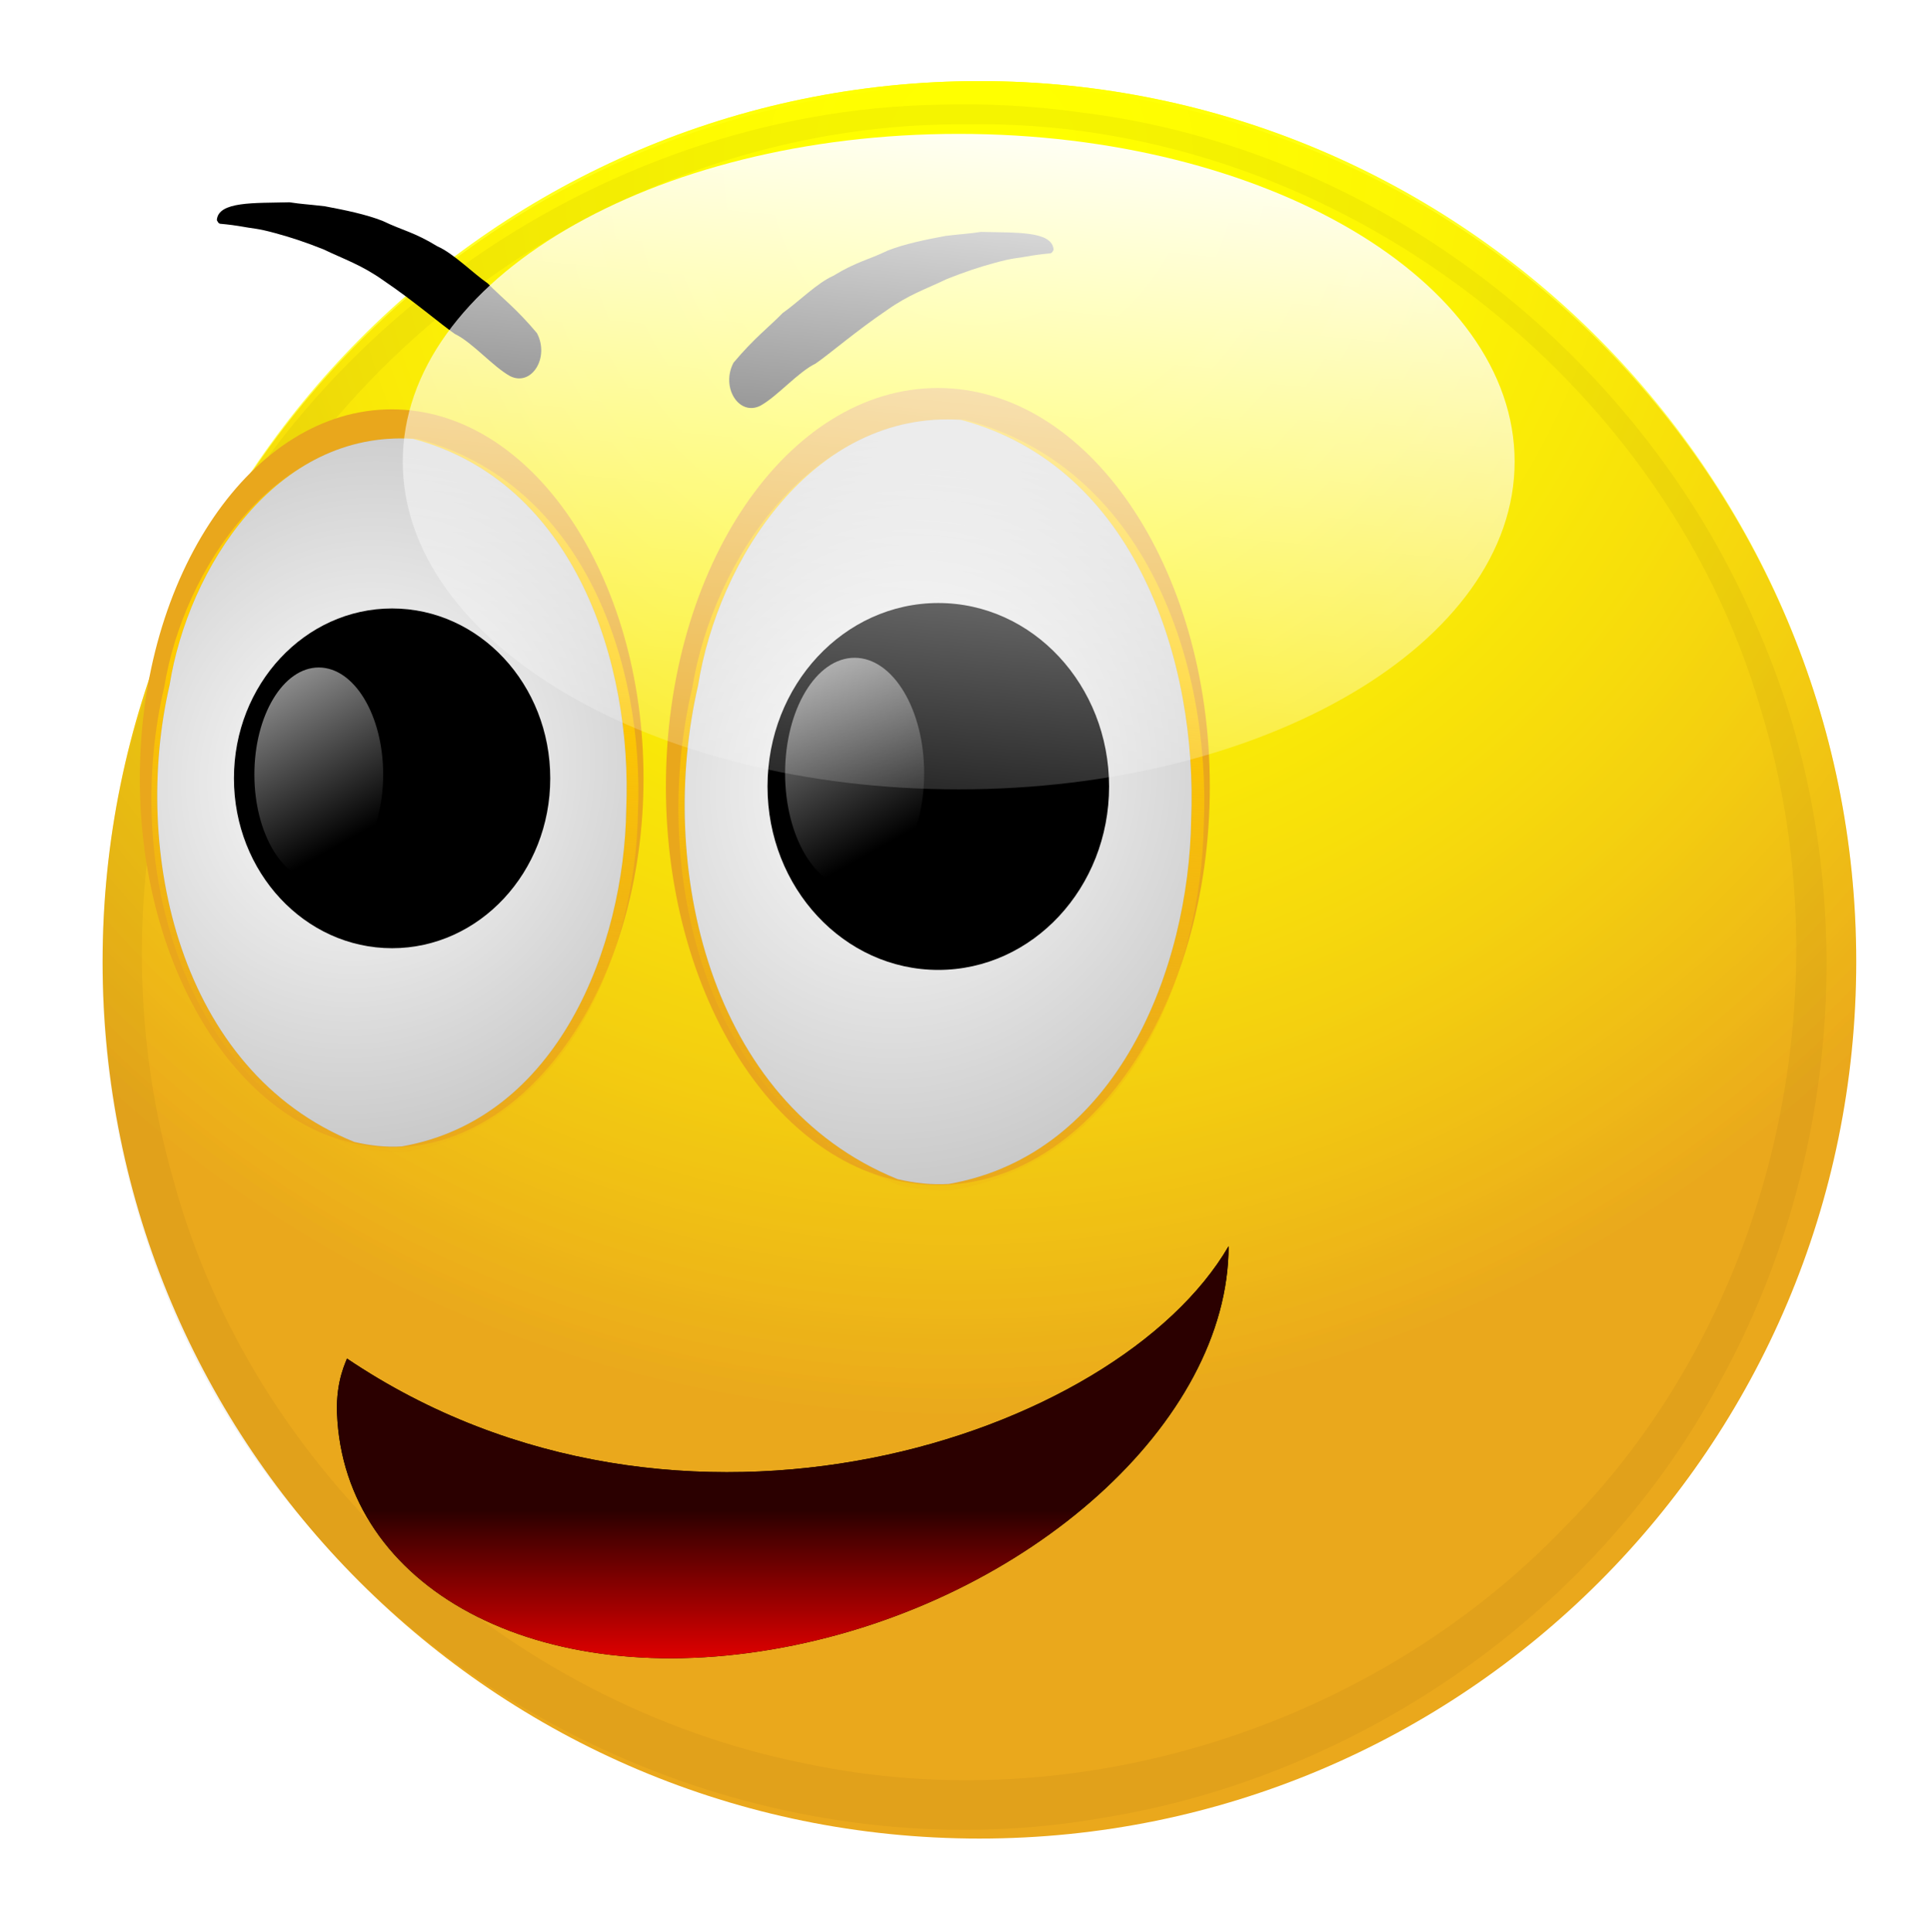 <svg
   xmlns:dc="http://purl.org/dc/elements/1.1/"
   xmlns:cc="http://creativecommons.org/ns#"
   xmlns:rdf="http://www.w3.org/1999/02/22-rdf-syntax-ns#"
   xmlns:svg="http://www.w3.org/2000/svg"
   xmlns="http://www.w3.org/2000/svg"
   xmlns:xlink="http://www.w3.org/1999/xlink"
   xmlns:sodipodi="http://sodipodi.sourceforge.net/DTD/sodipodi-0.dtd"
   xmlns:inkscape="http://www.inkscape.org/namespaces/inkscape"
   width="433.57"
   height="433.818"
   id="svg3578"
   version="1.1"
   inkscape:version="0.48.4 r9939"
   sodipodi:docname="New document 7">
  <defs
     id="defs3580">
    <radialGradient
       inkscape:collect="always"
       xlink:href="#linearGradient4437-4"
       id="radialGradient3070"
       gradientUnits="userSpaceOnUse"
       gradientTransform="matrix(0.644,1.269,-1.303,0.661,827.1,-583.91)"
       cx="559.29"
       cy="467.44"
       r="112.82" />
    <linearGradient
       id="linearGradient4437-4">
      <stop
         id="stop4439-3"
         style="stop-color:#ffff00"
         offset="0" />
      <stop
         id="stop4441-7"
         style="stop-color:#ffff00;stop-opacity:0"
         offset="1" />
    </linearGradient>
    <radialGradient
       id="radialGradient13819"
       xlink:href="#linearGradient4437-4"
       gradientUnits="userSpaceOnUse"
       cy="467.44"
       cx="559.29"
       gradientTransform="matrix(0.644,1.269,-1.303,0.661,827.1,-583.91)"
       r="112.82" />
    <linearGradient
       id="linearGradient3498">
      <stop
         id="stop3500"
         style="stop-color:#ffff00"
         offset="0" />
      <stop
         id="stop3502"
         style="stop-color:#ffff00;stop-opacity:0"
         offset="1" />
    </linearGradient>
    <filter
       id="filter4363-3"
       color-interpolation-filters="sRGB">
      <feGaussianBlur
         id="feGaussianBlur4365-7"
         stdDeviation="5.548" />
    </filter>
    <linearGradient
       inkscape:collect="always"
       xlink:href="#linearGradient4557-6"
       id="linearGradient3072"
       gradientUnits="userSpaceOnUse"
       gradientTransform="matrix(-1.185,0,0,-1.109,1021.2,851.16)"
       x1="467.76"
       y1="416.01"
       x2="472.83"
       y2="357.7" />
    <linearGradient
       id="linearGradient4557-6">
      <stop
         id="stop4559-5"
         style="stop-color:#ffcc00"
         offset="0" />
      <stop
         id="stop4561-6"
         style="stop-color:#e9a71c;stop-opacity:0"
         offset="1" />
    </linearGradient>
    <radialGradient
       inkscape:collect="always"
       xlink:href="#linearGradient4585-2"
       id="radialGradient3074"
       gradientUnits="userSpaceOnUse"
       gradientTransform="matrix(2.667,0.972,-1.05,2.883,-350.6,-1210)"
       cx="463.96"
       cy="402.79"
       r="25.4" />
    <linearGradient
       id="linearGradient4585-2">
      <stop
         id="stop4587-6"
         style="stop-color:#ffffff"
         offset="0" />
      <stop
         id="stop4589-9"
         style="stop-color:#ffffff;stop-opacity:0"
         offset="1" />
    </linearGradient>
    <linearGradient
       inkscape:collect="always"
       xlink:href="#linearGradient4585-2"
       id="linearGradient3076"
       gradientUnits="userSpaceOnUse"
       x1="447.07"
       y1="363.18"
       x2="468.94"
       y2="415.02" />
    <linearGradient
       id="linearGradient3515">
      <stop
         id="stop3517"
         style="stop-color:#ffffff"
         offset="0" />
      <stop
         id="stop3519"
         style="stop-color:#ffffff;stop-opacity:0"
         offset="1" />
    </linearGradient>
    <linearGradient
       id="linearGradient13825"
       y2="357.7"
       xlink:href="#linearGradient4557-6"
       gradientUnits="userSpaceOnUse"
       x2="472.83"
       gradientTransform="matrix(-1.185,0,0,-1.109,1021.2,851.16)"
       y1="416.01"
       x1="467.76" />
    <linearGradient
       id="linearGradient3522">
      <stop
         id="stop3524"
         style="stop-color:#ffcc00"
         offset="0" />
      <stop
         id="stop3526"
         style="stop-color:#e9a71c;stop-opacity:0"
         offset="1" />
    </linearGradient>
    <radialGradient
       id="radialGradient13827"
       xlink:href="#linearGradient4585-2"
       gradientUnits="userSpaceOnUse"
       cy="402.79"
       cx="463.96"
       gradientTransform="matrix(2.667,0.972,-1.05,2.883,-350.6,-1210)"
       r="25.4" />
    <linearGradient
       id="linearGradient3529">
      <stop
         id="stop3531"
         style="stop-color:#ffffff"
         offset="0" />
      <stop
         id="stop3533"
         style="stop-color:#ffffff;stop-opacity:0"
         offset="1" />
    </linearGradient>
    <linearGradient
       id="linearGradient13829"
       y2="415.02"
       xlink:href="#linearGradient4585-2"
       gradientUnits="userSpaceOnUse"
       x2="468.94"
       y1="363.18"
       x1="447.07" />
    <linearGradient
       id="linearGradient3536">
      <stop
         id="stop3538"
         style="stop-color:#ffffff"
         offset="0" />
      <stop
         id="stop3540"
         style="stop-color:#ffffff;stop-opacity:0"
         offset="1" />
    </linearGradient>
    <linearGradient
       id="linearGradient13837"
       y2="1363.4"
       gradientUnits="userSpaceOnUse"
       x2="-78.879"
       gradientTransform="translate(-1176,-250.98)"
       y1="1341"
       x1="-78.879">
      <stop
         id="stop13765"
         style="stop-color:#2b0000"
         offset="0" />
      <stop
         id="stop13767"
         style="stop-color:#ff0000"
         offset="1" />
    </linearGradient>
    <linearGradient
       id="linearGradient14647"
       y2="159.94"
       xlink:href="#linearGradient4585-2"
       gradientUnits="userSpaceOnUse"
       x2="517.2"
       y1="69.941"
       x1="524.8" />
    <linearGradient
       id="linearGradient3546">
      <stop
         id="stop3548"
         style="stop-color:#ffffff"
         offset="0" />
      <stop
         id="stop3550"
         style="stop-color:#ffffff;stop-opacity:0"
         offset="1" />
    </linearGradient>
    <linearGradient
       y2="159.94"
       x2="517.2"
       y1="69.941"
       x1="524.8"
       gradientUnits="userSpaceOnUse"
       id="linearGradient3576"
       xlink:href="#linearGradient4585-2"
       inkscape:collect="always" />
  </defs>
  <sodipodi:namedview
     id="base"
     pagecolor="#ffffff"
     bordercolor="#666666"
     borderopacity="1.0"
     inkscape:pageopacity="0.0"
     inkscape:pageshadow="2"
     inkscape:zoom="0.35"
     inkscape:cx="246.07084"
     inkscape:cy="242.62348"
     inkscape:document-units="px"
     inkscape:current-layer="layer1"
     showgrid="false"
     fit-margin-top="0"
     fit-margin-left="0"
     fit-margin-right="0"
     fit-margin-bottom="0"
     inkscape:window-width="454"
     inkscape:window-height="421"
     inkscape:window-x="163"
     inkscape:window-y="155"
     inkscape:window-maximized="0" />
  <g
     inkscape:label="Layer 1"
     inkscape:groupmode="layer"
     id="layer1"
     transform="translate(-128.929,-341.167)">
    <g
       transform="matrix(1.745,0,0,1.745,2491.109,-1221.789)"
       id="g14921">
      <path
         inkscape:connector-curvature="0"
         transform="translate(-1805.7,481.7)"
         d="m 690.86,537.7 c 0,62.309 -50.511,112.82 -112.82,112.82 -62.309,0 -112.82,-50.511 -112.82,-112.82 0,-62.309 50.511,-112.82 112.82,-112.82 62.309,0 112.82,50.511 112.82,112.82 z"
         style="fill:#eaa81c"
         id="path13773" />
      <path
         inkscape:connector-curvature="0"
         transform="matrix(1,0,0,1.006,-1805.7,478.68)"
         d="m 690.86,537.7 c 0,62.309 -50.511,112.82 -112.82,112.82 -62.309,0 -112.82,-50.511 -112.82,-112.82 0,-62.309 50.511,-112.82 112.82,-112.82 62.309,0 112.82,50.511 112.82,112.82 z"
         style="fill:url(#radialGradient3070)"
         id="path13775" />
      <path
         inkscape:connector-curvature="0"
         transform="matrix(1,0,0,1.006,-1805.7,478.68)"
         d="m 690.86,537.7 c 0,62.309 -50.511,112.82 -112.82,112.82 -62.309,0 -112.82,-50.511 -112.82,-112.82 0,-62.309 50.511,-112.82 112.82,-112.82 62.309,0 112.82,50.511 112.82,112.82 z"
         style="fill:url(#radialGradient13819)"
         id="path13777" />
      <path
         inkscape:connector-curvature="0"
         d="m -1232.7,909.14 c -44.645,0.725 -86.723,31.117 -101.28,73.156 -13.418,36.456 -5.869,80.074 19.594,109.28 24.455,29.367 64.79,44.667 102.72,37.96 33.187,-5.387 63.539,-26.592 79.332,-56.172 16.366,-29.631 18.325,-67.009 4.322,-97.944 -15.134,-34.671 -48.832,-60.707 -86.727,-65.296 -5.948,-0.833 -11.957,-1.155 -17.961,-0.985 z m 3.344,2.531 c 45.748,-0.911 89.482,31.359 102.22,75.188 11.14,36.156 1.668,78.096 -24.969,105.03 -24.664,25.855 -62.898,38.153 -98.057,30.666 -38.223,-7.651 -71.073,-37.463 -81.255,-75.197 -9.746,-33.907 -1.507,-72.579 21.812,-98.849 19.939,-22.857 49.702,-37.115 80.251,-36.839 z"
         style="opacity:0.22;fill:#2b1100;filter:url(#filter4363-3)"
         id="path13781" />
      <g
         transform="matrix(1.189,0,0,1.189,-1858.7,517.01)"
         id="g13783">
        <path
           inkscape:connector-curvature="0"
           d="m 494.38,402.7 c 0,22.053 -12.202,39.931 -27.254,39.931 -15.052,0 -27.254,-17.878 -27.254,-39.931 0,-22.053 12.202,-39.931 27.254,-39.931 15.052,0 27.254,17.878 27.254,39.931 z"
           style="fill:#e9a71c"
           id="path13785" />
        <path
           inkscape:connector-curvature="0"
           d="m 468.59,443.15 c 17.598,-3.003 24.955,-21.859 25.188,-36.776 0.68,-15.857 -5.699,-35.697 -23.929,-40.416 -15.41,-0.968 -25.256,14.16 -27.332,26.837 -4.29,18.045 0.989,42.1 20.739,49.87 1.782,0.405 3.591,0.597 5.334,0.485 z"
           style="fill:url(#linearGradient3072)"
           id="path13787" />
        <path
           inkscape:connector-curvature="0"
           d="m 468.23,442.52 c 16.963,-2.978 24.055,-21.679 24.279,-36.475 0.656,-15.727 -5.494,-35.405 -23.065,-40.084 -14.854,-0.96 -24.344,14.044 -26.346,26.617 -4.135,17.897 0.953,41.755 19.99,49.461 1.717,0.402 3.462,0.592 5.141,0.481 z"
           style="fill:#999999"
           id="path13789" />
        <path
           inkscape:connector-curvature="0"
           d="m 468.23,442.52 c 16.963,-2.978 24.055,-21.679 24.279,-36.475 0.656,-15.727 -5.494,-35.405 -23.065,-40.084 -14.854,-0.96 -24.344,14.044 -26.346,26.617 -4.135,17.897 0.953,41.755 19.99,49.461 1.717,0.402 3.462,0.592 5.141,0.481 z"
           style="fill:url(#radialGradient3074)"
           id="path13791" />
        <path
           inkscape:connector-curvature="0"
           transform="matrix(1.174,0,0,1,-85.704,2.535)"
           d="m 485.51,400.16 c 0,10.151 -6.527,18.381 -14.578,18.381 -8.051,0 -14.578,-8.229 -14.578,-18.381 0,-10.151 6.527,-18.381 14.578,-18.381 8.051,0 14.578,8.229 14.578,18.381 z"
           style="fill:#000000"
           id="path13793" />
        <path
           inkscape:connector-curvature="0"
           transform="matrix(0.478,0,0,0.63,234.13,150.18)"
           d="m 485.51,400.16 c 0,10.151 -6.527,18.381 -14.578,18.381 -8.051,0 -14.578,-8.229 -14.578,-18.381 0,-10.151 6.527,-18.381 14.578,-18.381 8.051,0 14.578,8.229 14.578,18.381 z"
           style="fill:url(#linearGradient3076)"
           id="path13795" />
      </g>
      <g
         transform="matrix(1.284,0,0,1.284,-1832.8,479.8)"
         id="g13797">
        <path
           inkscape:connector-curvature="0"
           d="m 494.38,402.7 c 0,22.053 -12.202,39.931 -27.254,39.931 -15.052,0 -27.254,-17.878 -27.254,-39.931 0,-22.053 12.202,-39.931 27.254,-39.931 15.052,0 27.254,17.878 27.254,39.931 z"
           style="fill:#e9a71c"
           id="path13799" />
        <path
           inkscape:connector-curvature="0"
           d="m 468.59,443.15 c 17.598,-3.003 24.955,-21.859 25.188,-36.776 0.68,-15.857 -5.699,-35.697 -23.929,-40.416 -15.41,-0.968 -25.256,14.16 -27.332,26.837 -4.29,18.045 0.989,42.1 20.739,49.87 1.782,0.405 3.591,0.597 5.334,0.485 z"
           style="fill:url(#linearGradient13825)"
           id="path13801" />
        <path
           inkscape:connector-curvature="0"
           d="m 468.23,442.52 c 16.963,-2.978 24.055,-21.679 24.279,-36.475 0.656,-15.727 -5.494,-35.405 -23.065,-40.084 -14.854,-0.96 -24.344,14.044 -26.346,26.617 -4.135,17.897 0.953,41.755 19.99,49.461 1.717,0.402 3.462,0.592 5.141,0.481 z"
           style="fill:#999999"
           id="path13803" />
        <path
           inkscape:connector-curvature="0"
           d="m 468.23,442.52 c 16.963,-2.978 24.055,-21.679 24.279,-36.475 0.656,-15.727 -5.494,-35.405 -23.065,-40.084 -14.854,-0.96 -24.344,14.044 -26.346,26.617 -4.135,17.897 0.953,41.755 19.99,49.461 1.717,0.402 3.462,0.592 5.141,0.481 z"
           style="fill:url(#radialGradient13827)"
           id="path13805" />
        <path
           inkscape:connector-curvature="0"
           transform="matrix(1.174,0,0,1,-85.704,2.535)"
           d="m 485.51,400.16 c 0,10.151 -6.527,18.381 -14.578,18.381 -8.051,0 -14.578,-8.229 -14.578,-18.381 0,-10.151 6.527,-18.381 14.578,-18.381 8.051,0 14.578,8.229 14.578,18.381 z"
           style="fill:#000000"
           id="path13807" />
        <path
           inkscape:connector-curvature="0"
           transform="matrix(0.478,0,0,0.63,233.68,149.28)"
           d="m 485.51,400.16 c 0,10.151 -6.527,18.381 -14.578,18.381 -8.051,0 -14.578,-8.229 -14.578,-18.381 0,-10.151 6.527,-18.381 14.578,-18.381 8.051,0 14.578,8.229 14.578,18.381 z"
           style="fill:url(#linearGradient13829)"
           id="path13809" />
      </g>
      <path
         inkscape:connector-curvature="0"
         d="m -1259.3,942.34 c 2.644,-3.16 4.576,-4.595 6.338,-6.404 1.858,-1.277 4.412,-3.861 6.458,-4.752 3.056,-1.865 4.42,-2.008 7.049,-3.273 2.13,-0.84 4.813,-1.392 7.451,-1.887 2.483,-0.287 2.858,-0.259 4.539,-0.512 4.51,0.118 9.184,-0.148 9.35,2.296 -0.136,0.206 -0.167,0.488 -0.6,0.482 -0.033,0.01 -0.987,0.078 -2.191,0.272 -2.068,0.385 -2.295,0.254 -4.762,0.928 -2.073,0.564 -3.921,1.183 -6.173,2.08 -2.68,1.287 -4.912,2.005 -7.747,4.024 -3.901,2.635 -7.34,5.609 -9.148,6.853 -2.297,1.115 -4.885,4.199 -7.115,5.43 -2.759,1.379 -5.118,-2.386 -3.45,-5.537 z"
         style="fill:#000000"
         id="path13811" />
      <path
         inkscape:connector-curvature="0"
         d="m -1284.6,938.53 c -2.644,-3.16 -4.576,-4.595 -6.338,-6.404 -1.858,-1.277 -4.412,-3.861 -6.458,-4.752 -3.056,-1.865 -4.42,-2.008 -7.049,-3.273 -2.13,-0.84 -4.813,-1.392 -7.451,-1.887 -2.483,-0.287 -2.858,-0.259 -4.539,-0.512 -4.51,0.118 -9.184,-0.148 -9.35,2.296 0.136,0.206 0.167,0.488 0.6,0.482 0.033,0.01 0.987,0.078 2.191,0.272 2.068,0.385 2.295,0.254 4.762,0.928 2.073,0.564 3.921,1.183 6.173,2.08 2.68,1.287 4.912,2.005 7.747,4.024 3.901,2.635 7.34,5.609 9.148,6.853 2.297,1.115 4.885,4.199 7.115,5.43 2.759,1.379 5.118,-2.386 3.45,-5.537 z"
         style="fill:#000000"
         id="path13813" />
      <path
         inkscape:connector-curvature="0"
         d="m -1195.6,1056 c 0,22.578 -25.681,45.697 -57.361,51.636 -31.68,5.94 -56.49,-7.728 -57.361,-30.126 -0.168,-4.325 1.27,-6.839 1.275,-7.051 42.876,28.894 99.194,10.101 113.45,-14.459 z"
         style="fill:#000000"
         id="path13815" />
      <path
         inkscape:connector-curvature="0"
         d="m -1195.6,1056 c 0,22.578 -25.681,45.697 -57.361,51.636 -31.68,5.94 -56.49,-7.728 -57.361,-30.126 -0.168,-4.325 1.27,-6.839 1.275,-7.051 42.876,28.894 99.194,10.101 113.45,-14.459 z"
         style="fill:url(#linearGradient13837)"
         id="path13817" />
      <path
         inkscape:connector-curvature="0"
         transform="matrix(1.045,0,0,1.188,-1770.8,825.29)"
         d="m 585.65,109.24 c 0,19.603 -30.647,35.494 -68.453,35.494 -37.805,0 -68.453,-15.891 -68.453,-35.494 0,-19.603 30.647,-35.494 68.453,-35.494 37.805,0 68.453,15.891 68.453,35.494 z"
         style="fill:url(#linearGradient3576)"
         id="path13779" />
    </g>
  </g>
</svg>
